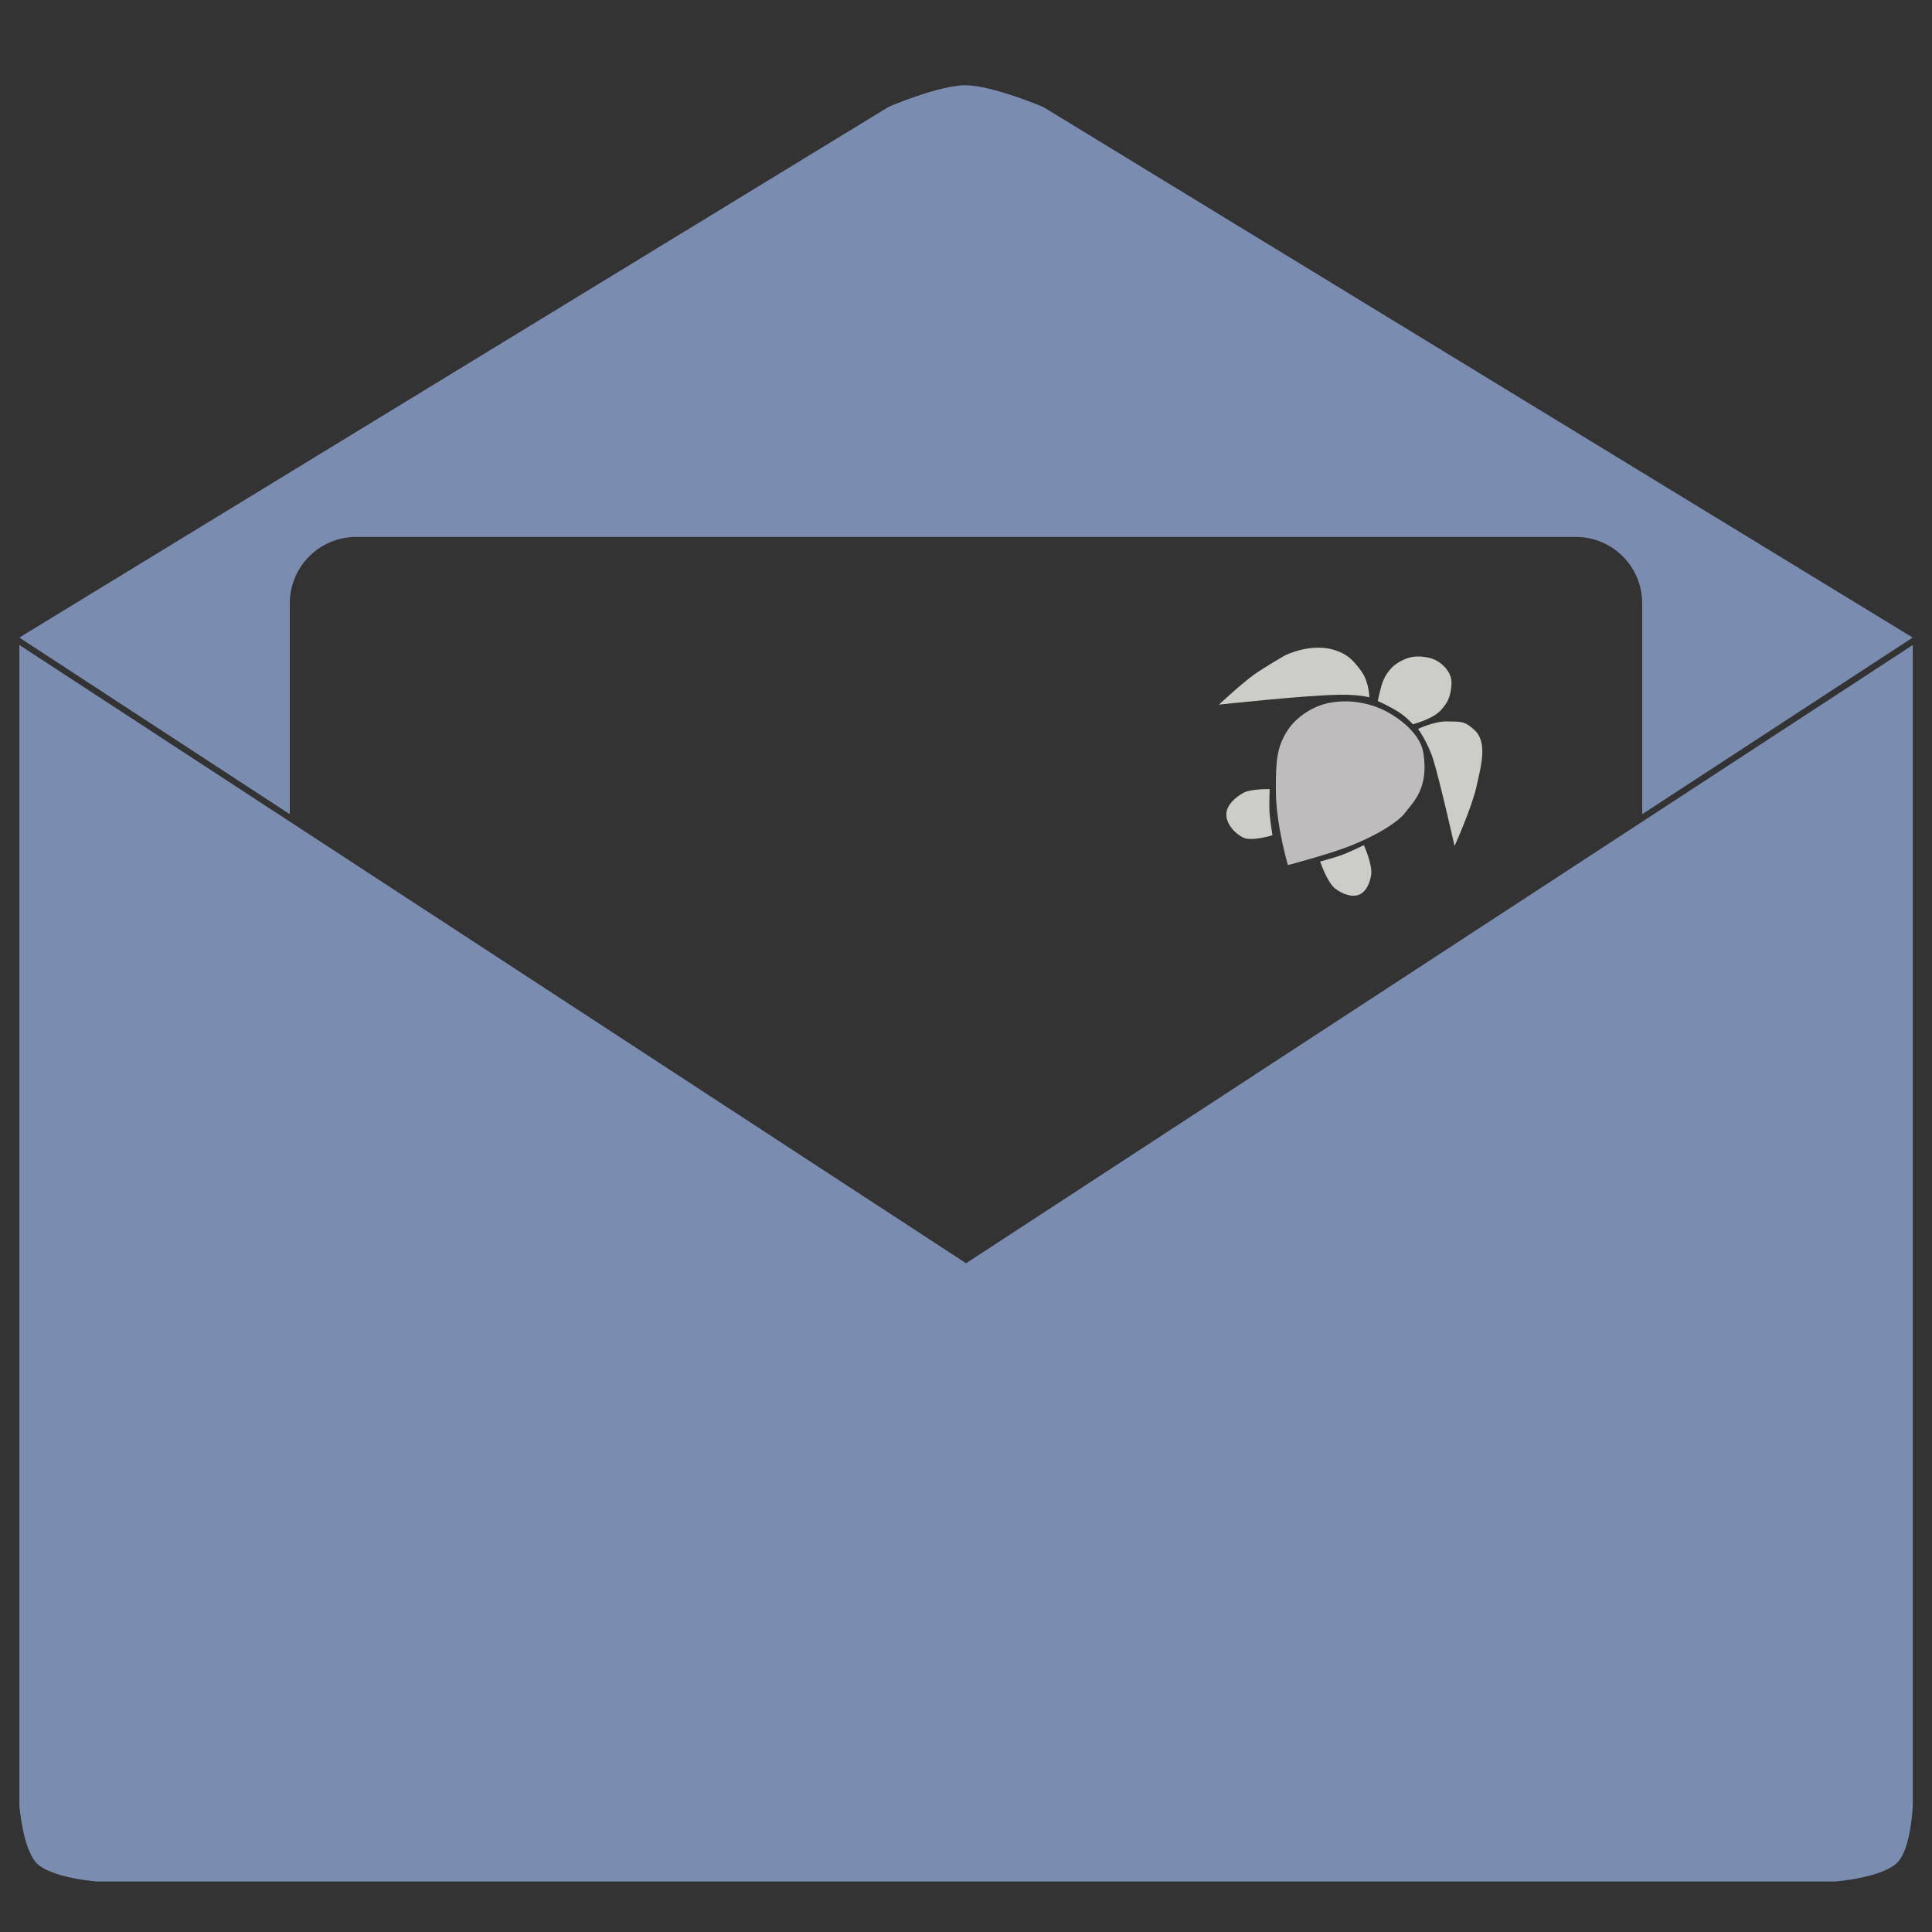 <?xml version="1.0" encoding="UTF-8" standalone="no"?>
<!-- Created with Inkscape (http://www.inkscape.org/) -->

<svg
   xmlns:dc="http://purl.org/dc/elements/1.1/"
   xmlns:cc="http://creativecommons.org/ns#"
   xmlns:rdf="http://www.w3.org/1999/02/22-rdf-syntax-ns#"
   xmlns:svg="http://www.w3.org/2000/svg"
   xmlns="http://www.w3.org/2000/svg"
   xmlns:sodipodi="http://sodipodi.sourceforge.net/DTD/sodipodi-0.dtd"
   xmlns:inkscape="http://www.inkscape.org/namespaces/inkscape"
   version="1.1"
   id="svg869"
   width="100"
   height="100"
   viewBox="0 0 100 100"
   sodipodi:docname="envelope.svg"
   inkscape:version="0.92.5 (2060ec1f9f, 2020-04-08)">
  <rect x="0" y="0" width="100" height="100" fill="#333333" stroke="none"/>
  <defs
     id="defs873" />
  <sodipodi:namedview
     pagecolor="#5b6e91"
     bordercolor="#666666"
     borderopacity="1"
     objecttolerance="10"
     gridtolerance="10"
     guidetolerance="10"
     inkscape:pageopacity="0"
     inkscape:pageshadow="2"
     inkscape:window-width="2488"
     inkscape:window-height="1376"
     id="namedview871"
     showgrid="false"
     inkscape:zoom="5.6568543"
     inkscape:cx="28.679506"
     inkscape:cy="77.181085"
     inkscape:window-x="1352"
     inkscape:window-y="27"
     inkscape:window-maximized="1"
     inkscape:current-layer="svg869">
    <inkscape:grid
       type="xygrid"
       id="grid893" />
  </sodipodi:namedview>
  <path
     style="fill:#7a8db1;fill-opacity:1;stroke:none;stroke-width:1px;stroke-linecap:butt;stroke-linejoin:round;stroke-opacity:1"
     d="M 49.955 4.414 C 48.585 4.416 46 5.529 46 5.529 L 1 33 L 15 42.143 L 15 31.232 C 15 29.326 16.535 27.791 18.441 27.791 L 81.559 27.791 C 83.465 27.791 85 29.326 85 31.232 L 85 42.143 L 99 33 L 54 5.539 C 54 5.539 51.354 4.412 49.955 4.414 z "
     id="path914" />
  <path
     style="fill:#7a8db1;fill-opacity:1;stroke:none;stroke-width:1px;stroke-linecap:butt;stroke-linejoin:round;stroke-opacity:1"
     d="m 1.004,33.387 v 60.062 c 0,0 0.167,2.262 0.906,3 0.77,0.768 3.125,0.938 3.125,0.938 H 94.973 c 0,0 2.464,-0.183 3.25,-1 0.702,-0.73 0.781,-2.938 0.781,-2.938 v -60.062 l -49,32 z"
     id="path916"
     inkscape:connector-curvature="0"
     sodipodi:nodetypes="ccaccacccc" />
  <g
     id="g954"
     transform="translate(107.663,-3.224)"
     style="opacity:0.751">
    <path
       sodipodi:nodetypes="ssscssscs"
       inkscape:connector-curvature="0"
       id="path926"
       d="m -41.625,44.094 c 0,-1.505 0.045,-2.216 0.625,-3.094 0.44,-0.667 1.263,-1.187 1.974,-1.358 C -37.369,39.243 -36,40 -36,40 c 0,0 1.795,0.847 2.011,2.206 0.288,1.818 -0.516,2.519 -0.951,3.092 -0.354,0.467 -1.401,1.132 -2.769,1.683 C -38.823,47.43 -41,48 -41,48 c 0,0 -0.625,-2.081 -0.625,-3.906 z"
       style="fill:#ebe8e9;fill-opacity:1;stroke:none;stroke-width:0.3;stroke-linecap:butt;stroke-linejoin:miter;stroke-miterlimit:4;stroke-dasharray:none;stroke-opacity:1" />
    <path
       sodipodi:nodetypes="cscscsscsc"
       inkscape:connector-curvature="0"
       id="path938"
       d="m -36.348,39.508 c 0,0 0.147,-0.747 0.285,-1.068 0.213,-0.496 0.559,-0.768 0.559,-0.768 0,0 0.52,-0.446 1.155,-0.466 0.714,-0.023 1.099,0.244 1.099,0.244 0,0 0.765,0.435 0.717,1.184 -0.047,0.728 -0.228,0.959 -0.514,1.308 -0.404,0.495 -1.488,0.77 -1.488,0.77 0,0 -0.323,-0.373 -0.736,-0.634 -0.506,-0.32 -1.076,-0.569 -1.076,-0.569 z"
       style="fill:#fffff9;fill-opacity:1;stroke:none;stroke-width:0.3;stroke-linecap:butt;stroke-linejoin:miter;stroke-miterlimit:4;stroke-dasharray:none;stroke-opacity:1" />
    <path
       sodipodi:nodetypes="cssscsc"
       inkscape:connector-curvature="0"
       id="path940"
       d="m -34.266,40.953 c 0,0 0.843,-0.405 1.516,-0.388 0.738,0.018 0.877,-0.027 1.39,0.431 0.717,0.64 0.356,1.864 0.117,2.949 -0.236,1.069 -1.133,3.07 -1.133,3.07 0,0 -0.755,-3.359 -1.097,-4.457 -0.288,-0.923 -0.793,-1.606 -0.793,-1.606 z"
       style="fill:#fffff9;fill-opacity:1;stroke:none;stroke-width:0.2;stroke-linecap:butt;stroke-linejoin:round;stroke-miterlimit:4;stroke-dasharray:none;stroke-opacity:1" />
    <path
       sodipodi:nodetypes="cscscscsc"
       inkscape:connector-curvature="0"
       id="path942"
       d="m -36.787,39.32 c 0,0 -0.01,-0.761 -0.381,-1.305 -0.41,-0.601 -0.74,-0.816 -0.74,-0.816 0,0 -0.564,-0.447 -1.486,-0.452 -1.005,-0.005 -1.807,0.426 -1.807,0.426 0,0 -1.039,0.604 -1.535,0.957 -0.671,0.478 -1.834,1.566 -1.834,1.566 0,0 4.479,-0.488 6.219,-0.511 1.097,-0.015 1.564,0.135 1.564,0.135 z"
       style="fill:#fffff9;fill-opacity:1;stroke:none;stroke-width:0.3;stroke-linecap:butt;stroke-linejoin:round;stroke-miterlimit:4;stroke-dasharray:none;stroke-opacity:1" />
    <path
       sodipodi:nodetypes="cscsssc"
       inkscape:connector-curvature="0"
       id="path944"
       d="m -39.333,47.818 c 0,0 0.834,-0.224 1.218,-0.374 0.367,-0.144 1.047,-0.476 1.047,-0.476 0,0 0.457,1.023 0.376,1.547 -0.061,0.392 -0.252,0.866 -0.619,1.016 -0.393,0.161 -0.899,-0.052 -1.237,-0.309 -0.417,-0.318 -0.784,-1.403 -0.784,-1.403 z"
       style="fill:#fffff9;fill-opacity:1;stroke:none;stroke-width:0.2;stroke-linecap:butt;stroke-linejoin:miter;stroke-miterlimit:4;stroke-dasharray:none;stroke-opacity:1" />
    <path
       sodipodi:nodetypes="cscsssc"
       inkscape:connector-curvature="0"
       id="path946"
       d="m -41.947,44.071 c 0,0 -0.028,0.775 -0.009,1.14 0.023,0.437 0.156,1.244 0.156,1.244 0,0 -1.072,0.338 -1.513,0.123 -0.45,-0.219 -0.888,-0.719 -0.875,-1.219 0.012,-0.467 0.467,-0.867 0.875,-1.094 0.394,-0.219 1.366,-0.195 1.366,-0.195 z"
       style="fill:#fffff9;fill-opacity:1;stroke:none;stroke-width:0.1;stroke-linecap:butt;stroke-linejoin:miter;stroke-miterlimit:4;stroke-dasharray:none;stroke-opacity:1" />
  </g>
</svg>
